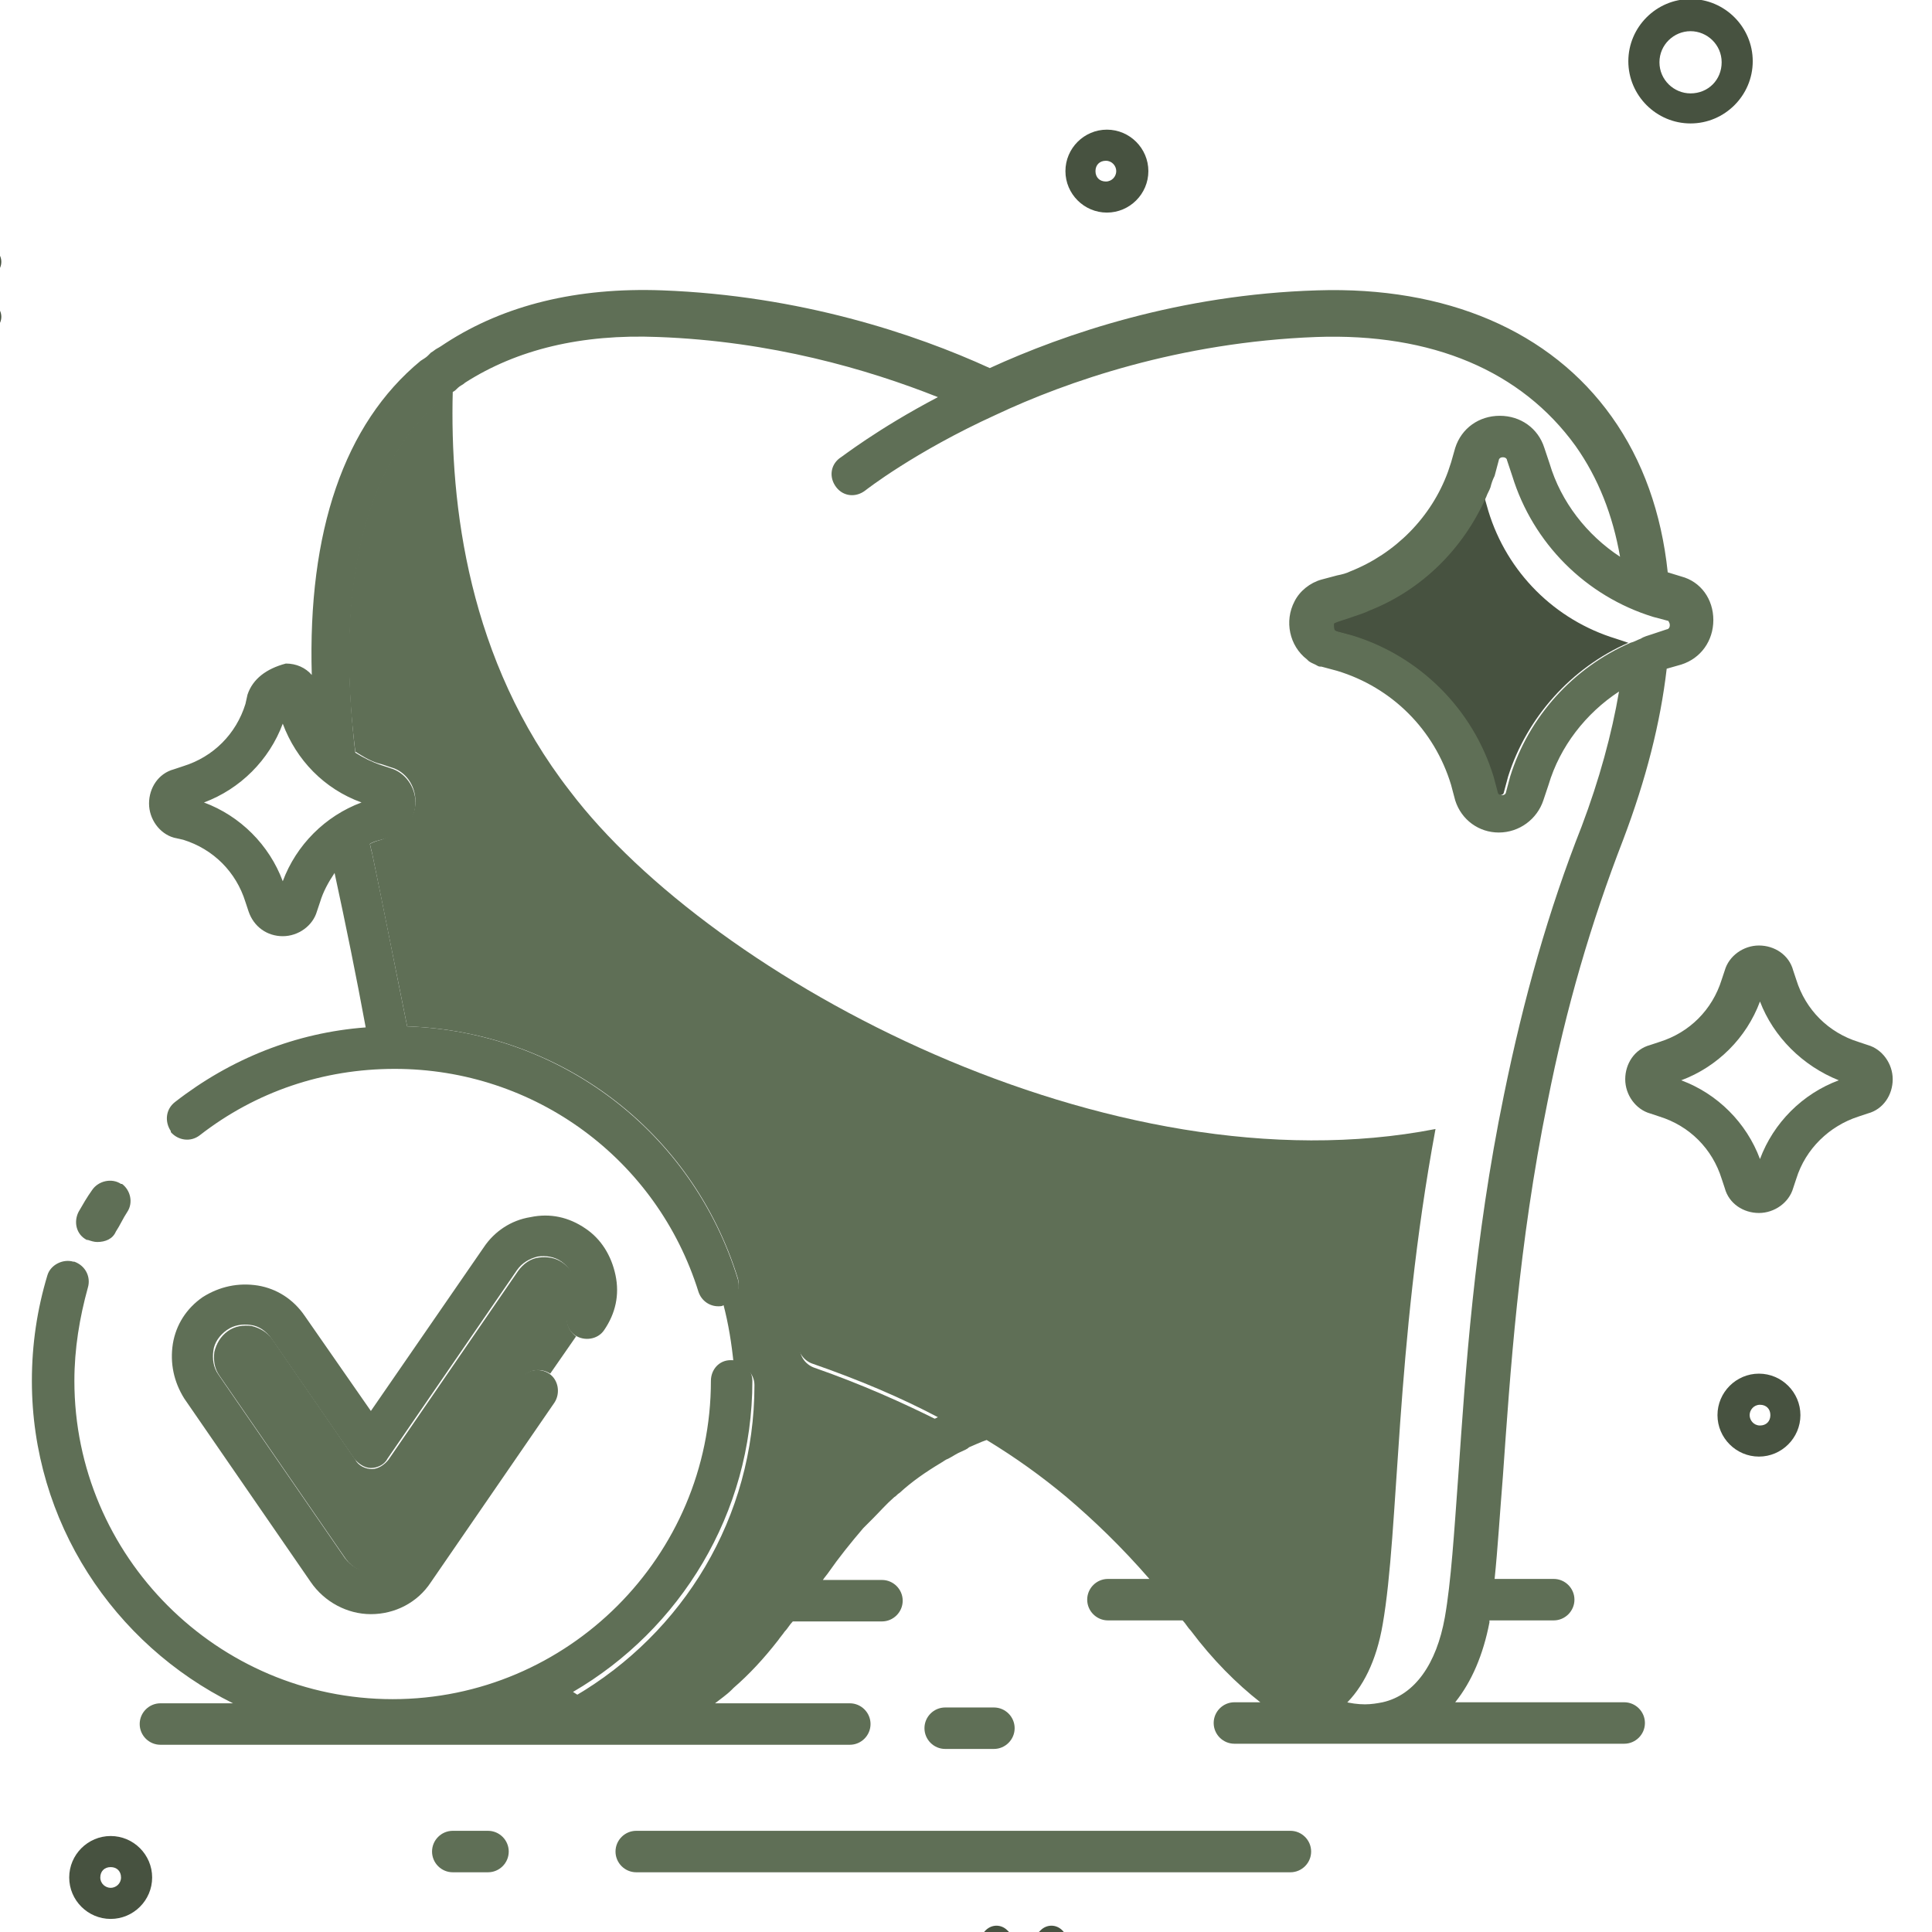 <svg width="56" height="56" viewBox="0 0 56 56" fill="none" xmlns="http://www.w3.org/2000/svg">
<g clip-path="url(#clip0_1_288)">
<path d="M21.267 39.546C21.597 39.546 21.868 39.816 21.868 40.147C21.868 43.993 19.794 47.328 16.669 49.161C16.97 49.371 17.331 49.492 17.751 49.492C17.781 49.492 17.841 49.492 17.871 49.492C18.622 49.461 19.464 49.041 20.365 48.26L20.425 48.199C20.816 47.839 21.237 47.418 21.627 46.937C21.687 46.877 21.747 46.787 21.808 46.727C21.928 46.577 22.018 46.427 22.138 46.306C22.288 46.126 22.409 45.946 22.529 45.766L22.619 45.645C22.769 45.435 22.919 45.225 23.07 45.014C23.37 44.624 23.731 44.143 24.121 43.692C24.212 43.572 24.302 43.482 24.392 43.392C24.602 43.151 24.843 42.911 25.083 42.701C25.143 42.641 25.203 42.58 25.263 42.55C25.684 42.19 26.135 41.859 26.615 41.559C26.675 41.529 26.766 41.469 26.856 41.408C26.976 41.348 27.126 41.258 27.246 41.198C26.165 40.657 24.963 40.117 23.581 39.636C23.28 39.516 23.1 39.185 23.22 38.855C23.34 38.554 23.671 38.374 24.001 38.494C25.894 39.185 27.517 39.906 28.929 40.748C29.921 41.318 30.822 41.949 31.663 42.641C32.956 43.722 34.127 44.984 35.48 46.727C36.591 48.199 37.853 49.131 38.965 49.431C39.506 48.921 39.897 48.139 40.077 47.088C40.558 44.353 40.437 39.035 41.609 32.725C32.204 34.558 20.666 28.398 16.519 22.929C13.575 19.143 13.034 14.636 13.124 11.33C13.124 11.33 13.124 11.33 13.094 11.33H13.064L13.034 11.361C12.973 11.421 12.913 11.451 12.853 11.511C10.149 13.764 9.818 17.941 10.299 21.787C10.54 21.937 10.78 22.088 11.05 22.148L11.321 22.238C11.772 22.358 12.042 22.779 12.042 23.23C12.042 23.68 11.742 24.101 11.321 24.221L11.05 24.341C10.93 24.371 10.84 24.401 10.72 24.461C10.75 24.552 10.75 24.612 10.78 24.702C11.141 26.445 11.471 28.127 11.802 29.75C16.249 29.9 20.065 32.785 21.387 37.052C21.477 37.382 21.297 37.713 20.996 37.803C20.996 37.803 20.996 37.803 20.966 37.803C21.116 38.374 21.207 38.945 21.267 39.546C21.237 39.546 21.237 39.546 21.267 39.546Z" fill="#5F6F56"/>
<path d="M46.838 18.512C45.065 17.971 43.683 16.589 43.142 14.816L43.022 14.396C42.361 15.898 41.159 17.1 39.626 17.701C39.476 17.761 39.326 17.821 39.145 17.881L38.695 18.031C38.635 18.031 38.635 18.061 38.605 18.091C38.574 18.151 38.574 18.212 38.635 18.272L38.695 18.302L39.145 18.422C41.099 19.023 42.631 20.555 43.232 22.509L43.352 22.959C43.352 22.989 43.382 23.049 43.472 23.049C43.562 23.049 43.592 22.989 43.592 22.959L43.713 22.509C44.254 20.796 45.546 19.353 47.198 18.632L46.838 18.512Z" fill="#475240"/>
<path d="M3.358 35.699C3.478 35.519 3.568 35.309 3.689 35.129C3.869 34.858 3.779 34.498 3.538 34.317C3.538 34.317 3.538 34.317 3.508 34.317C3.238 34.137 2.847 34.227 2.667 34.498C2.517 34.708 2.397 34.918 2.276 35.129C2.126 35.429 2.216 35.789 2.517 35.94C2.517 35.94 2.517 35.94 2.547 35.94C2.637 35.97 2.727 36 2.817 36C3.058 36 3.268 35.91 3.358 35.699Z" fill="#5F6F56"/>
<path d="M16.549 37.893C16.699 37.683 16.73 37.442 16.699 37.202C16.669 36.962 16.519 36.751 16.309 36.601C16.099 36.451 15.858 36.421 15.618 36.451C15.377 36.481 15.167 36.631 15.017 36.841L11.261 42.31C11.141 42.46 10.96 42.581 10.78 42.581C10.6 42.581 10.389 42.49 10.299 42.31L7.895 38.824C7.745 38.614 7.535 38.494 7.294 38.434C7.054 38.404 6.814 38.434 6.603 38.584C6.393 38.734 6.273 38.945 6.213 39.185C6.183 39.425 6.213 39.666 6.363 39.876L10.029 45.195C10.209 45.435 10.479 45.585 10.78 45.585C11.081 45.585 11.381 45.435 11.531 45.195L15.107 39.966C15.287 39.696 15.678 39.636 15.948 39.816L16.699 38.734C16.429 38.554 16.339 38.163 16.549 37.893Z" fill="#5F6F56"/>
<path d="M9.007 45.856C9.398 46.427 10.059 46.787 10.75 46.787C11.441 46.787 12.102 46.457 12.493 45.856L16.069 40.658C16.249 40.387 16.189 39.996 15.918 39.816C15.648 39.636 15.257 39.696 15.077 39.967L11.501 45.165C11.321 45.405 11.05 45.555 10.75 45.555C10.45 45.555 10.179 45.405 9.999 45.165L6.333 39.846C6.183 39.636 6.153 39.395 6.183 39.155C6.213 38.915 6.363 38.704 6.573 38.554C6.784 38.404 7.024 38.374 7.264 38.404C7.505 38.434 7.715 38.584 7.865 38.795L10.269 42.28C10.389 42.43 10.57 42.551 10.75 42.551C10.93 42.551 11.141 42.46 11.231 42.28L14.987 36.811C15.137 36.601 15.347 36.481 15.588 36.421C15.828 36.391 16.069 36.421 16.279 36.571C16.489 36.721 16.609 36.932 16.669 37.172C16.7 37.412 16.669 37.653 16.519 37.863C16.339 38.133 16.399 38.524 16.669 38.704C16.94 38.885 17.331 38.825 17.511 38.554C17.841 38.073 17.962 37.533 17.841 36.962C17.721 36.391 17.421 35.91 16.97 35.609C16.489 35.279 15.948 35.159 15.377 35.279C14.806 35.369 14.326 35.7 14.025 36.15L10.75 40.898L8.827 38.133C8.496 37.653 8.016 37.352 7.475 37.262C6.904 37.172 6.363 37.292 5.882 37.593C5.401 37.923 5.101 38.404 5.011 38.945C4.921 39.516 5.041 40.057 5.341 40.537L9.007 45.856Z" fill="#5F6F56"/>
<path d="M53.869 32.364L54.139 32.274C54.59 32.154 54.861 31.733 54.861 31.283C54.861 30.832 54.56 30.411 54.139 30.291L53.869 30.201C52.998 29.93 52.336 29.269 52.066 28.398L51.976 28.128C51.856 27.677 51.435 27.406 50.984 27.406C50.533 27.406 50.113 27.707 49.993 28.128L49.903 28.398C49.632 29.269 48.971 29.93 48.1 30.201L47.829 30.291C47.379 30.411 47.108 30.832 47.108 31.283C47.108 31.733 47.408 32.154 47.829 32.274L48.1 32.364C48.971 32.635 49.632 33.296 49.903 34.167L49.993 34.438C50.113 34.888 50.533 35.159 50.984 35.159C51.435 35.159 51.856 34.858 51.976 34.438L52.066 34.167C52.336 33.296 53.028 32.635 53.869 32.364ZM53.298 31.313C52.246 31.703 51.405 32.545 51.014 33.596C50.624 32.545 49.782 31.703 48.731 31.313C49.782 30.922 50.624 30.081 51.014 29.029C51.405 30.051 52.246 30.892 53.298 31.313Z" fill="#5F6F56"/>
<path d="M7.174 20.135L7.114 20.405C6.844 21.276 6.183 21.938 5.311 22.208L5.041 22.298C4.59 22.418 4.32 22.839 4.32 23.29C4.32 23.74 4.62 24.161 5.041 24.281L5.311 24.341C6.183 24.612 6.844 25.273 7.114 26.144L7.204 26.415C7.355 26.865 7.745 27.136 8.196 27.136C8.647 27.136 9.067 26.835 9.187 26.415L9.278 26.144C9.368 25.844 9.518 25.573 9.698 25.303C10.029 26.835 10.329 28.308 10.6 29.78C8.587 29.93 6.693 30.681 5.071 31.944C4.8 32.154 4.77 32.514 4.951 32.785C4.951 32.785 4.951 32.785 4.951 32.815C5.161 33.055 5.522 33.115 5.792 32.905C7.415 31.643 9.368 30.982 11.441 30.982C15.498 30.982 19.043 33.596 20.245 37.442C20.335 37.713 20.576 37.863 20.816 37.863C20.876 37.863 20.936 37.863 20.966 37.833C20.966 37.833 20.966 37.833 20.996 37.833C21.327 37.743 21.477 37.412 21.387 37.082C20.065 32.785 16.219 29.9 11.802 29.75C11.471 28.127 11.141 26.415 10.78 24.702C10.75 24.642 10.75 24.552 10.72 24.462C10.81 24.401 10.93 24.371 11.05 24.341L11.321 24.251C11.772 24.131 12.042 23.71 12.042 23.26C12.042 22.809 11.742 22.388 11.321 22.268L11.05 22.178C10.78 22.088 10.54 21.968 10.299 21.817C9.849 17.971 10.149 13.794 12.853 11.541C12.913 11.481 12.973 11.451 13.034 11.391L13.064 11.361H13.094C13.094 11.361 13.094 11.361 13.124 11.361C13.184 11.331 13.214 11.3 13.274 11.24C13.334 11.18 13.424 11.15 13.484 11.09C14.987 10.129 16.85 9.678 19.073 9.768C22.349 9.888 25.143 10.7 27.186 11.511C25.413 12.442 24.392 13.254 24.332 13.284C24.061 13.494 24.031 13.855 24.241 14.125C24.452 14.396 24.812 14.425 25.083 14.215C25.083 14.215 26.495 13.103 28.869 12.022C30.912 11.06 34.187 9.918 38.154 9.768C41.519 9.648 44.103 10.76 45.666 12.923C46.327 13.855 46.748 14.936 46.958 16.138C45.996 15.507 45.245 14.546 44.915 13.434L44.764 12.983C44.584 12.412 44.073 12.052 43.472 12.052C42.871 12.052 42.361 12.412 42.18 12.983L42.06 13.404C42.03 13.494 42 13.584 41.97 13.674C41.489 14.996 40.437 16.048 39.145 16.559C39.025 16.619 38.905 16.649 38.755 16.679L38.304 16.799C37.974 16.89 37.673 17.13 37.523 17.43C37.222 18.001 37.373 18.722 37.883 19.113L37.913 19.143C37.974 19.203 38.064 19.233 38.124 19.263C38.184 19.293 38.214 19.323 38.274 19.323H38.304L38.755 19.444C40.347 19.924 41.579 21.156 42.06 22.749L42.18 23.2C42.361 23.77 42.871 24.131 43.442 24.131C44.043 24.131 44.554 23.74 44.734 23.2L44.885 22.749C45.215 21.637 45.966 20.675 46.928 20.044C46.718 21.276 46.357 22.599 45.846 23.951C44.885 26.385 44.163 28.939 43.593 31.733C42.721 35.97 42.481 39.726 42.27 42.761C42.15 44.413 42.06 45.856 41.88 46.877C41.639 48.23 41.008 49.131 40.077 49.341C39.927 49.371 39.746 49.401 39.566 49.401C39.356 49.401 39.145 49.371 38.905 49.311C37.793 49.011 36.531 48.079 35.419 46.607C34.067 44.864 32.895 43.572 31.603 42.52C30.762 41.829 29.891 41.198 28.869 40.627C27.457 39.816 25.834 39.065 23.941 38.374C23.641 38.254 23.28 38.434 23.16 38.734C23.04 39.035 23.22 39.395 23.52 39.516C24.903 39.996 26.105 40.507 27.186 41.078C27.066 41.138 26.916 41.198 26.796 41.288C26.706 41.349 26.615 41.379 26.555 41.439C26.044 41.739 25.594 42.07 25.203 42.43C25.143 42.49 25.083 42.55 25.023 42.581C24.782 42.791 24.542 43.031 24.332 43.272C24.241 43.362 24.151 43.482 24.061 43.572C23.671 44.023 23.31 44.504 23.01 44.894C22.859 45.105 22.709 45.315 22.559 45.525L22.469 45.645C22.349 45.826 22.198 46.006 22.078 46.186C21.988 46.337 21.868 46.487 21.748 46.607C21.688 46.697 21.627 46.757 21.567 46.817C21.177 47.298 20.756 47.749 20.365 48.079L20.305 48.139C19.434 48.891 18.562 49.311 17.811 49.371C17.781 49.371 17.721 49.371 17.691 49.371C17.27 49.371 16.91 49.251 16.609 49.041C19.704 47.238 21.808 43.873 21.808 40.026C21.808 39.696 21.537 39.425 21.207 39.425C21.207 39.425 21.207 39.425 21.177 39.425C20.846 39.425 20.606 39.696 20.606 40.026C20.606 45.105 16.459 49.251 11.381 49.251C6.303 49.251 2.156 45.105 2.156 40.026C2.156 39.095 2.306 38.194 2.547 37.322C2.637 37.022 2.487 36.691 2.156 36.571C2.156 36.571 2.156 36.571 2.126 36.571C1.826 36.481 1.465 36.661 1.375 36.962C1.075 37.953 0.924 38.975 0.924 40.026C0.924 44.113 3.298 47.659 6.754 49.371H4.65C4.32 49.371 4.049 49.642 4.049 49.972C4.049 50.303 4.32 50.573 4.65 50.573H24.632C24.963 50.573 25.233 50.303 25.233 49.972C25.233 49.642 24.963 49.371 24.632 49.371H20.726C20.876 49.251 21.056 49.131 21.207 48.981L21.267 48.921C21.718 48.53 22.138 48.079 22.559 47.538C22.619 47.448 22.679 47.388 22.739 47.298C22.829 47.208 22.889 47.088 22.98 46.998H25.564C25.894 46.998 26.165 46.727 26.165 46.397C26.165 46.066 25.894 45.796 25.564 45.796H23.851C23.911 45.706 23.971 45.645 24.031 45.555C24.302 45.165 24.662 44.714 25.023 44.293C25.113 44.203 25.203 44.113 25.293 44.023C25.504 43.812 25.684 43.602 25.924 43.392C25.984 43.362 26.014 43.302 26.075 43.272C26.435 42.941 26.826 42.671 27.276 42.4C27.337 42.37 27.397 42.31 27.487 42.28C27.607 42.22 27.727 42.13 27.877 42.07C27.938 42.04 28.028 42.01 28.088 41.95C28.238 41.889 28.418 41.799 28.599 41.739C29.44 42.25 30.191 42.791 30.912 43.392C31.724 44.083 32.505 44.834 33.316 45.766H32.114C31.784 45.766 31.513 46.036 31.513 46.367C31.513 46.697 31.784 46.968 32.114 46.968H34.278C34.368 47.058 34.428 47.178 34.518 47.268C35.149 48.109 35.84 48.8 36.531 49.341H35.78C35.45 49.341 35.179 49.612 35.179 49.942C35.179 50.273 35.45 50.543 35.78 50.543H39.626C39.626 50.543 39.626 50.543 39.656 50.543C39.656 50.543 39.656 50.543 39.686 50.543H47.078C47.409 50.543 47.679 50.273 47.679 49.942C47.679 49.612 47.409 49.341 47.078 49.341H42.18C42.661 48.74 42.992 47.959 43.172 47.028C43.172 47.028 43.172 46.998 43.172 46.968H45.035C45.365 46.968 45.636 46.697 45.636 46.367C45.636 46.036 45.365 45.766 45.035 45.766H43.322C43.412 44.894 43.472 43.903 43.562 42.791C43.773 39.816 44.013 36.09 44.855 31.944C45.395 29.209 46.117 26.745 47.048 24.341C47.709 22.599 48.13 20.946 48.31 19.383L48.731 19.263C49.302 19.083 49.662 18.572 49.662 17.971C49.662 17.37 49.302 16.859 48.731 16.709L48.34 16.589C48.16 14.876 47.619 13.344 46.718 12.082C44.945 9.588 41.91 8.296 38.184 8.416C34.187 8.536 30.852 9.678 28.689 10.669C26.525 9.678 23.19 8.566 19.194 8.416C16.73 8.326 14.626 8.837 12.913 9.948C12.823 10.008 12.733 10.069 12.673 10.099C12.613 10.129 12.553 10.189 12.493 10.219L12.463 10.249L12.433 10.279L12.403 10.309C12.342 10.369 12.282 10.399 12.192 10.459C9.969 12.292 8.917 15.417 9.037 19.564C8.857 19.353 8.587 19.233 8.286 19.233C7.715 19.383 7.324 19.684 7.174 20.135ZM48.4 18.121C48.4 18.212 48.34 18.242 48.31 18.242L47.859 18.392C47.769 18.422 47.649 18.452 47.559 18.512C47.469 18.542 47.379 18.602 47.258 18.632C45.606 19.353 44.314 20.766 43.773 22.508L43.653 22.959C43.653 22.989 43.623 23.049 43.532 23.049C43.442 23.049 43.412 22.989 43.412 22.959L43.292 22.508C42.691 20.555 41.159 19.023 39.206 18.422L38.755 18.302L38.695 18.272C38.665 18.242 38.665 18.151 38.665 18.091C38.665 18.061 38.695 18.061 38.755 18.031L39.206 17.881C39.386 17.821 39.566 17.761 39.686 17.701C41.219 17.1 42.421 15.898 43.082 14.396C43.112 14.305 43.172 14.215 43.202 14.125C43.232 14.005 43.262 13.915 43.322 13.794L43.442 13.344C43.442 13.314 43.472 13.254 43.562 13.254C43.653 13.254 43.683 13.314 43.683 13.344L43.833 13.794C44.434 15.748 45.966 17.28 47.919 17.881L48.37 18.001C48.34 18.001 48.4 18.031 48.4 18.121ZM10.479 23.26C9.428 23.65 8.587 24.492 8.196 25.543C7.805 24.492 6.964 23.65 5.912 23.26C6.964 22.869 7.805 22.028 8.196 20.976C8.587 22.028 9.398 22.869 10.479 23.26Z" fill="#5F6F56"/>
<path d="M38.004 53.668C38.004 53.338 37.733 53.067 37.403 53.067H18.442C18.112 53.067 17.841 53.338 17.841 53.668C17.841 53.999 18.112 54.269 18.442 54.269H37.403C37.733 54.269 38.004 53.999 38.004 53.668Z" fill="#5F6F56"/>
<path d="M14.145 54.269C14.476 54.269 14.746 53.999 14.746 53.668C14.746 53.338 14.476 53.067 14.145 53.067H13.124C12.793 53.067 12.523 53.338 12.523 53.668C12.523 53.999 12.793 54.269 13.124 54.269H14.145Z" fill="#5F6F56"/>
<path d="M28.809 50.694C29.139 50.694 29.41 50.423 29.41 50.093C29.41 49.762 29.139 49.492 28.809 49.492H27.397C27.066 49.492 26.796 49.762 26.796 50.093C26.796 50.423 27.066 50.694 27.397 50.694H28.809Z" fill="#5F6F56"/>
<path d="M30.882 4.96C30.882 5.621 31.423 6.162 32.084 6.162C32.745 6.162 33.286 5.621 33.286 4.96C33.286 4.299 32.745 3.758 32.084 3.758C31.423 3.758 30.882 4.299 30.882 4.96ZM32.355 4.96C32.355 5.111 32.234 5.261 32.054 5.261C31.874 5.261 31.753 5.141 31.753 4.96C31.753 4.78 31.874 4.66 32.054 4.66C32.234 4.66 32.355 4.81 32.355 4.96Z" fill="#475240"/>
<path d="M52.186 41.018C52.186 40.357 51.645 39.816 50.984 39.816C50.323 39.816 49.782 40.357 49.782 41.018C49.782 41.679 50.323 42.22 50.984 42.22C51.645 42.22 52.186 41.679 52.186 41.018ZM50.714 41.018C50.714 40.868 50.834 40.718 51.014 40.718C51.195 40.718 51.315 40.838 51.315 41.018C51.315 41.198 51.195 41.319 51.014 41.319C50.834 41.319 50.714 41.168 50.714 41.018Z" fill="#475240"/>
<path d="M3.208 53.218C2.547 53.218 2.006 53.758 2.006 54.42C2.006 55.081 2.547 55.621 3.208 55.621C3.869 55.621 4.41 55.081 4.41 54.42C4.41 53.758 3.869 53.218 3.208 53.218ZM3.208 54.72C3.058 54.72 2.907 54.6 2.907 54.42C2.907 54.239 3.028 54.119 3.208 54.119C3.388 54.119 3.508 54.239 3.508 54.42C3.508 54.6 3.358 54.72 3.208 54.72Z" fill="#475240"/>
<path d="M49.001 3.578C49.993 3.578 50.804 2.767 50.804 1.775C50.804 0.784 49.993 -0.028 49.001 -0.028C48.01 -0.028 47.198 0.784 47.198 1.775C47.198 2.767 48.01 3.578 49.001 3.578ZM49.001 0.904C49.482 0.904 49.903 1.295 49.903 1.805C49.903 2.316 49.512 2.707 49.001 2.707C48.52 2.707 48.1 2.316 48.1 1.805C48.1 1.295 48.52 0.904 49.001 0.904Z" fill="#475240"/>
<path d="M-2.381 9.468C-2.291 9.558 -2.171 9.618 -2.051 9.618C-1.93 9.618 -1.81 9.588 -1.72 9.498L-1.239 9.017L-0.758 9.498C-0.668 9.558 -0.548 9.618 -0.428 9.618C-0.308 9.618 -0.188 9.588 -0.097 9.498C0.083 9.317 0.083 9.047 -0.097 8.867L-0.578 8.386L-0.097 7.905C0.083 7.725 0.083 7.454 -0.097 7.274C-0.278 7.094 -0.548 7.094 -0.728 7.274L-1.209 7.755L-1.72 7.214C-1.9 7.034 -2.201 7.034 -2.381 7.214C-2.561 7.394 -2.561 7.665 -2.381 7.845L-1.9 8.326L-2.381 8.807C-2.531 9.017 -2.531 9.287 -2.381 9.468Z" fill="#475240"/>
<path d="M58.376 18.873C58.196 18.692 57.925 18.692 57.745 18.873L57.264 19.353L56.784 18.873C56.603 18.692 56.333 18.692 56.153 18.873C55.972 19.053 55.972 19.323 56.153 19.504L56.633 19.984L56.153 20.465C55.972 20.645 55.972 20.916 56.153 21.096C56.243 21.186 56.363 21.216 56.483 21.216C56.603 21.216 56.724 21.186 56.814 21.096L57.294 20.615L57.775 21.096C57.865 21.186 57.986 21.216 58.106 21.216C58.226 21.216 58.346 21.186 58.436 21.096C58.617 20.916 58.617 20.645 58.436 20.465L57.955 19.984L58.436 19.504C58.526 19.323 58.526 19.053 58.376 18.873Z" fill="#475240"/>
<path d="M28.508 58.175C28.599 58.266 28.719 58.296 28.839 58.296C28.959 58.296 29.079 58.266 29.169 58.175L29.65 57.695L30.131 58.175C30.221 58.266 30.341 58.296 30.461 58.296C30.582 58.296 30.702 58.266 30.792 58.175C30.972 57.995 30.972 57.725 30.792 57.544L30.311 57.064L30.792 56.583C30.972 56.403 30.972 56.132 30.792 55.952C30.612 55.772 30.341 55.772 30.161 55.952L29.68 56.433L29.199 55.952C29.019 55.772 28.749 55.772 28.568 55.952C28.388 56.132 28.388 56.403 28.568 56.583L29.049 57.064L28.568 57.544C28.328 57.725 28.328 58.025 28.508 58.175Z" fill="#475240"/>
</g>
<defs>
<clipPath id="clip0_1_288">
<rect width="56" height="56" fill="white"/>
</clipPath>
</defs>
</svg>
